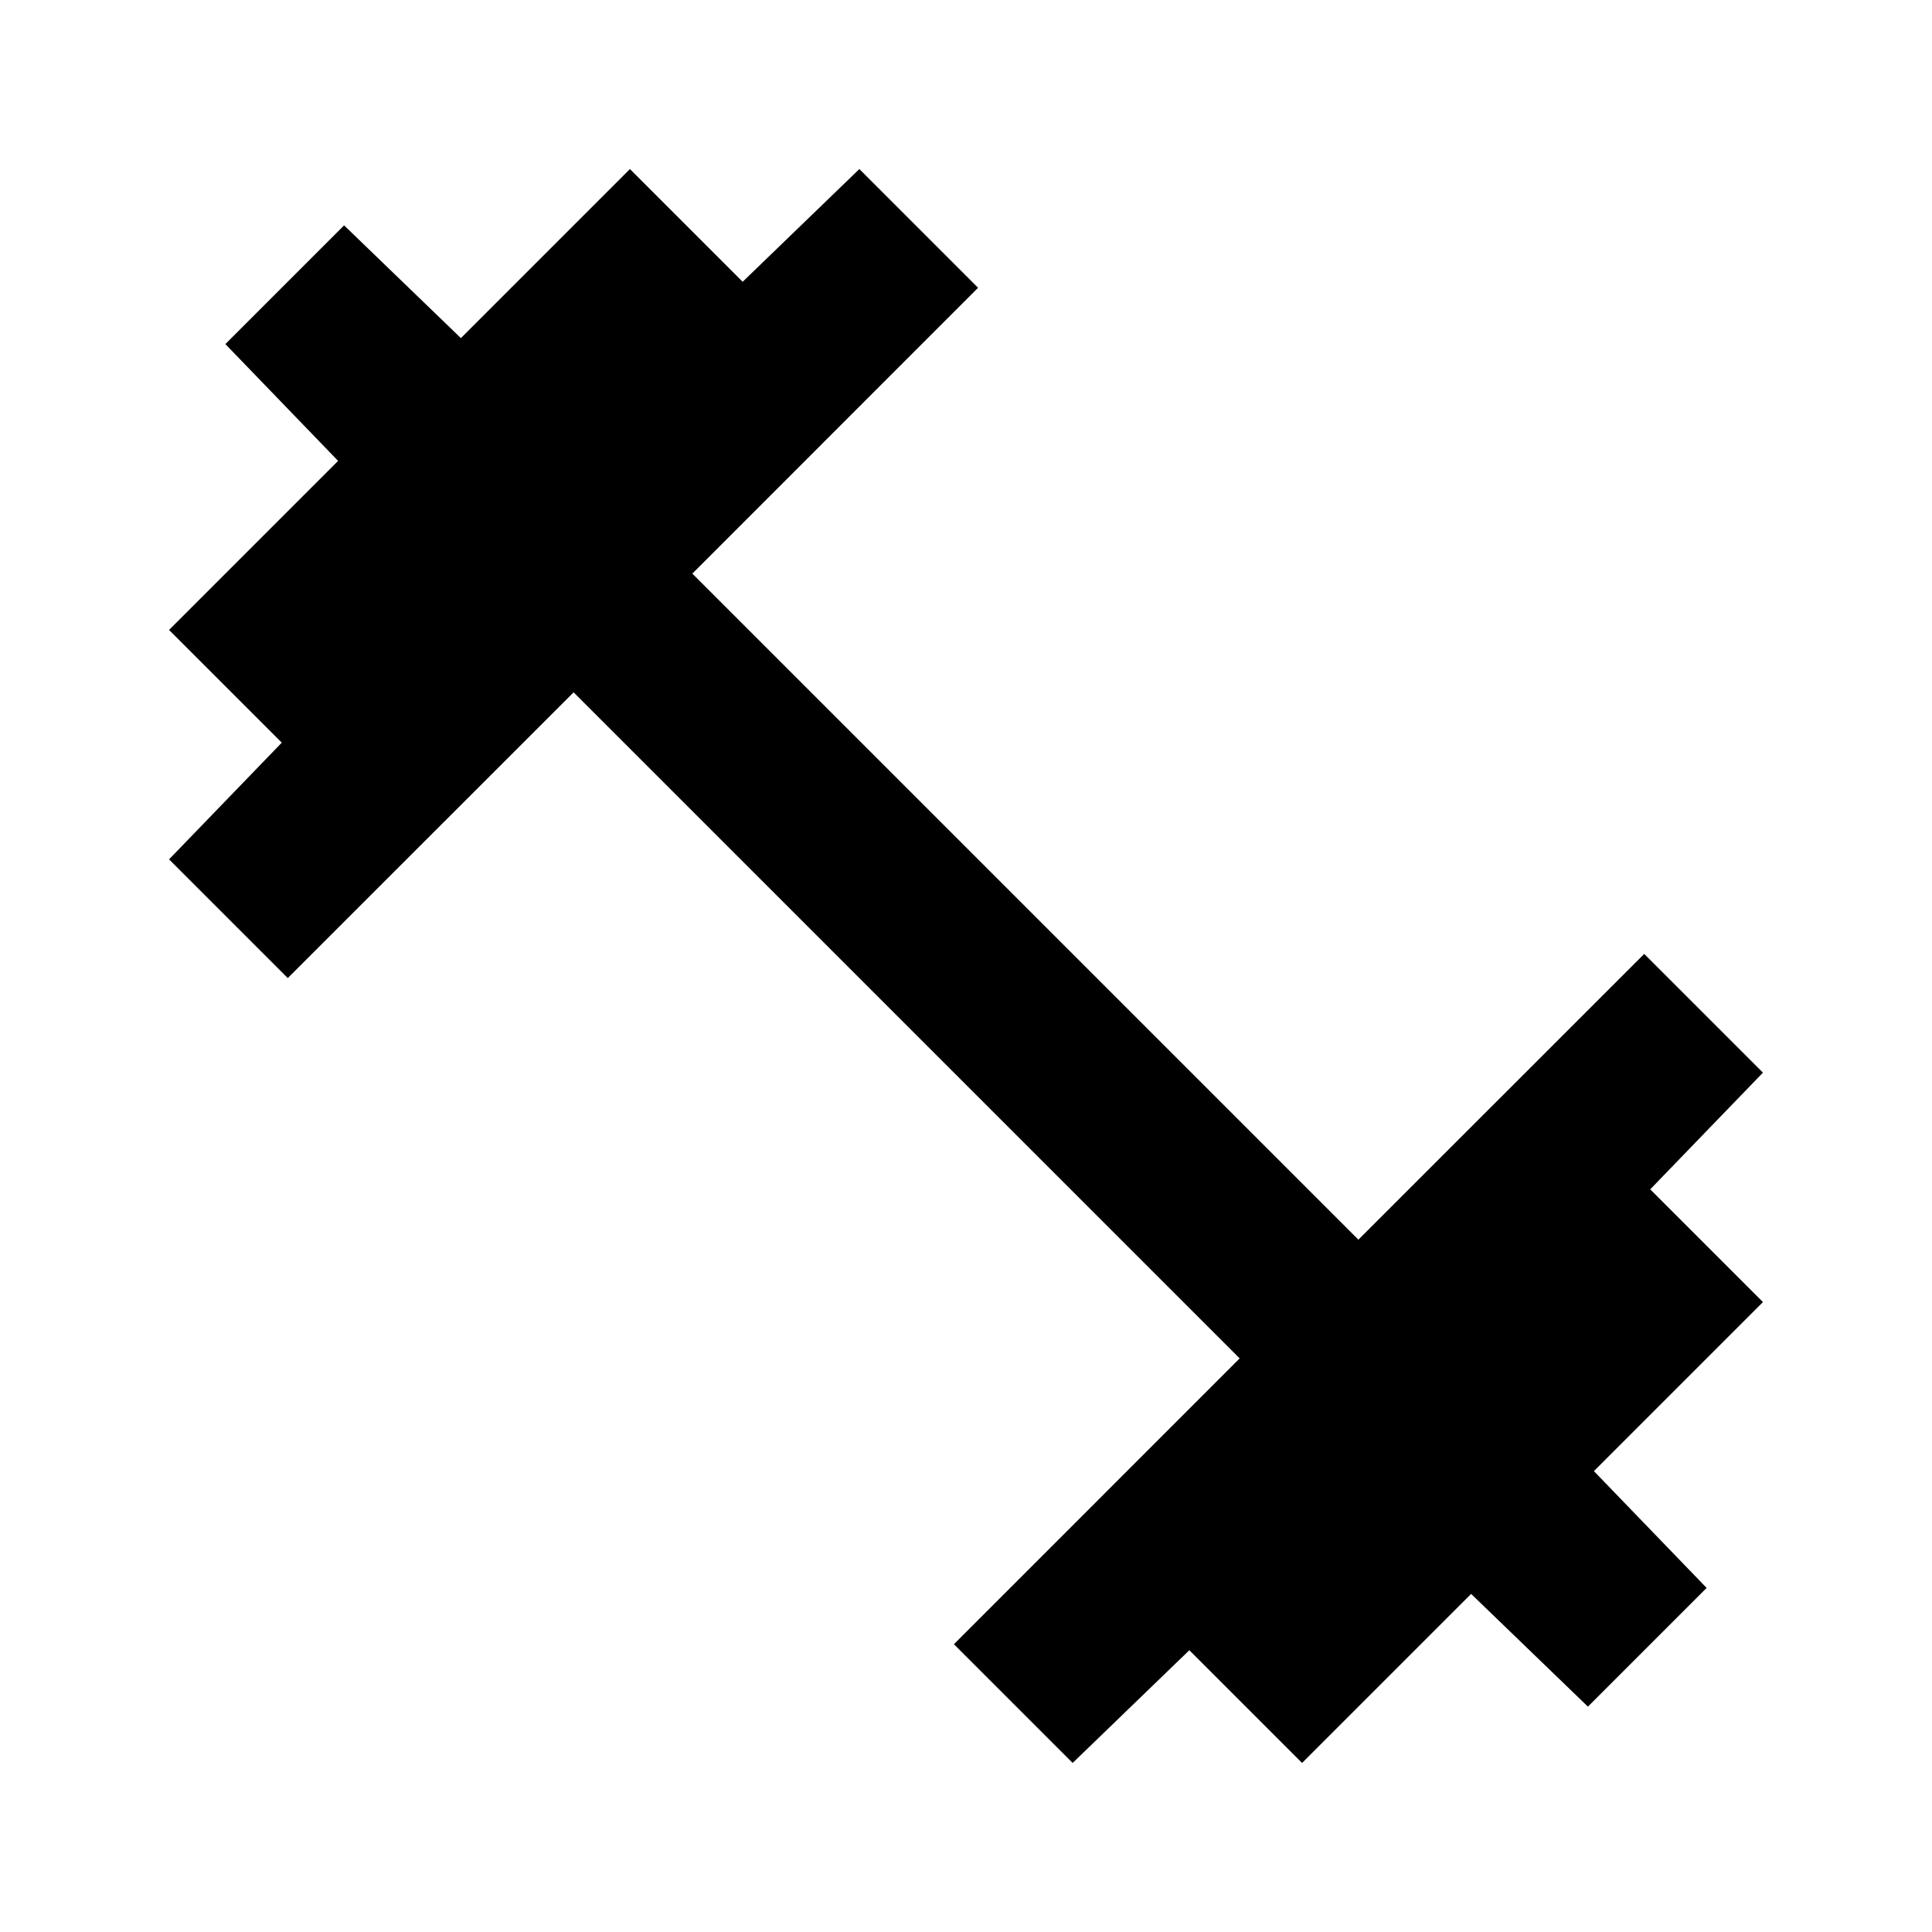 <svg xmlns="http://www.w3.org/2000/svg" height="20" width="20"><path d="M11.104 18.25 9.875 17.021 12.833 14.062 5.938 7.167 2.979 10.125 1.75 8.896 2.917 7.688 1.75 6.521 3.5 4.771 2.333 3.562 3.562 2.333 4.771 3.5 6.521 1.75 7.688 2.917 8.896 1.75 10.125 2.979 7.167 5.938 14.062 12.833 17.021 9.875 18.25 11.104 17.083 12.312 18.25 13.479 16.5 15.229 17.667 16.438 16.438 17.667 15.229 16.5 13.479 18.25 12.312 17.083Z"/></svg>